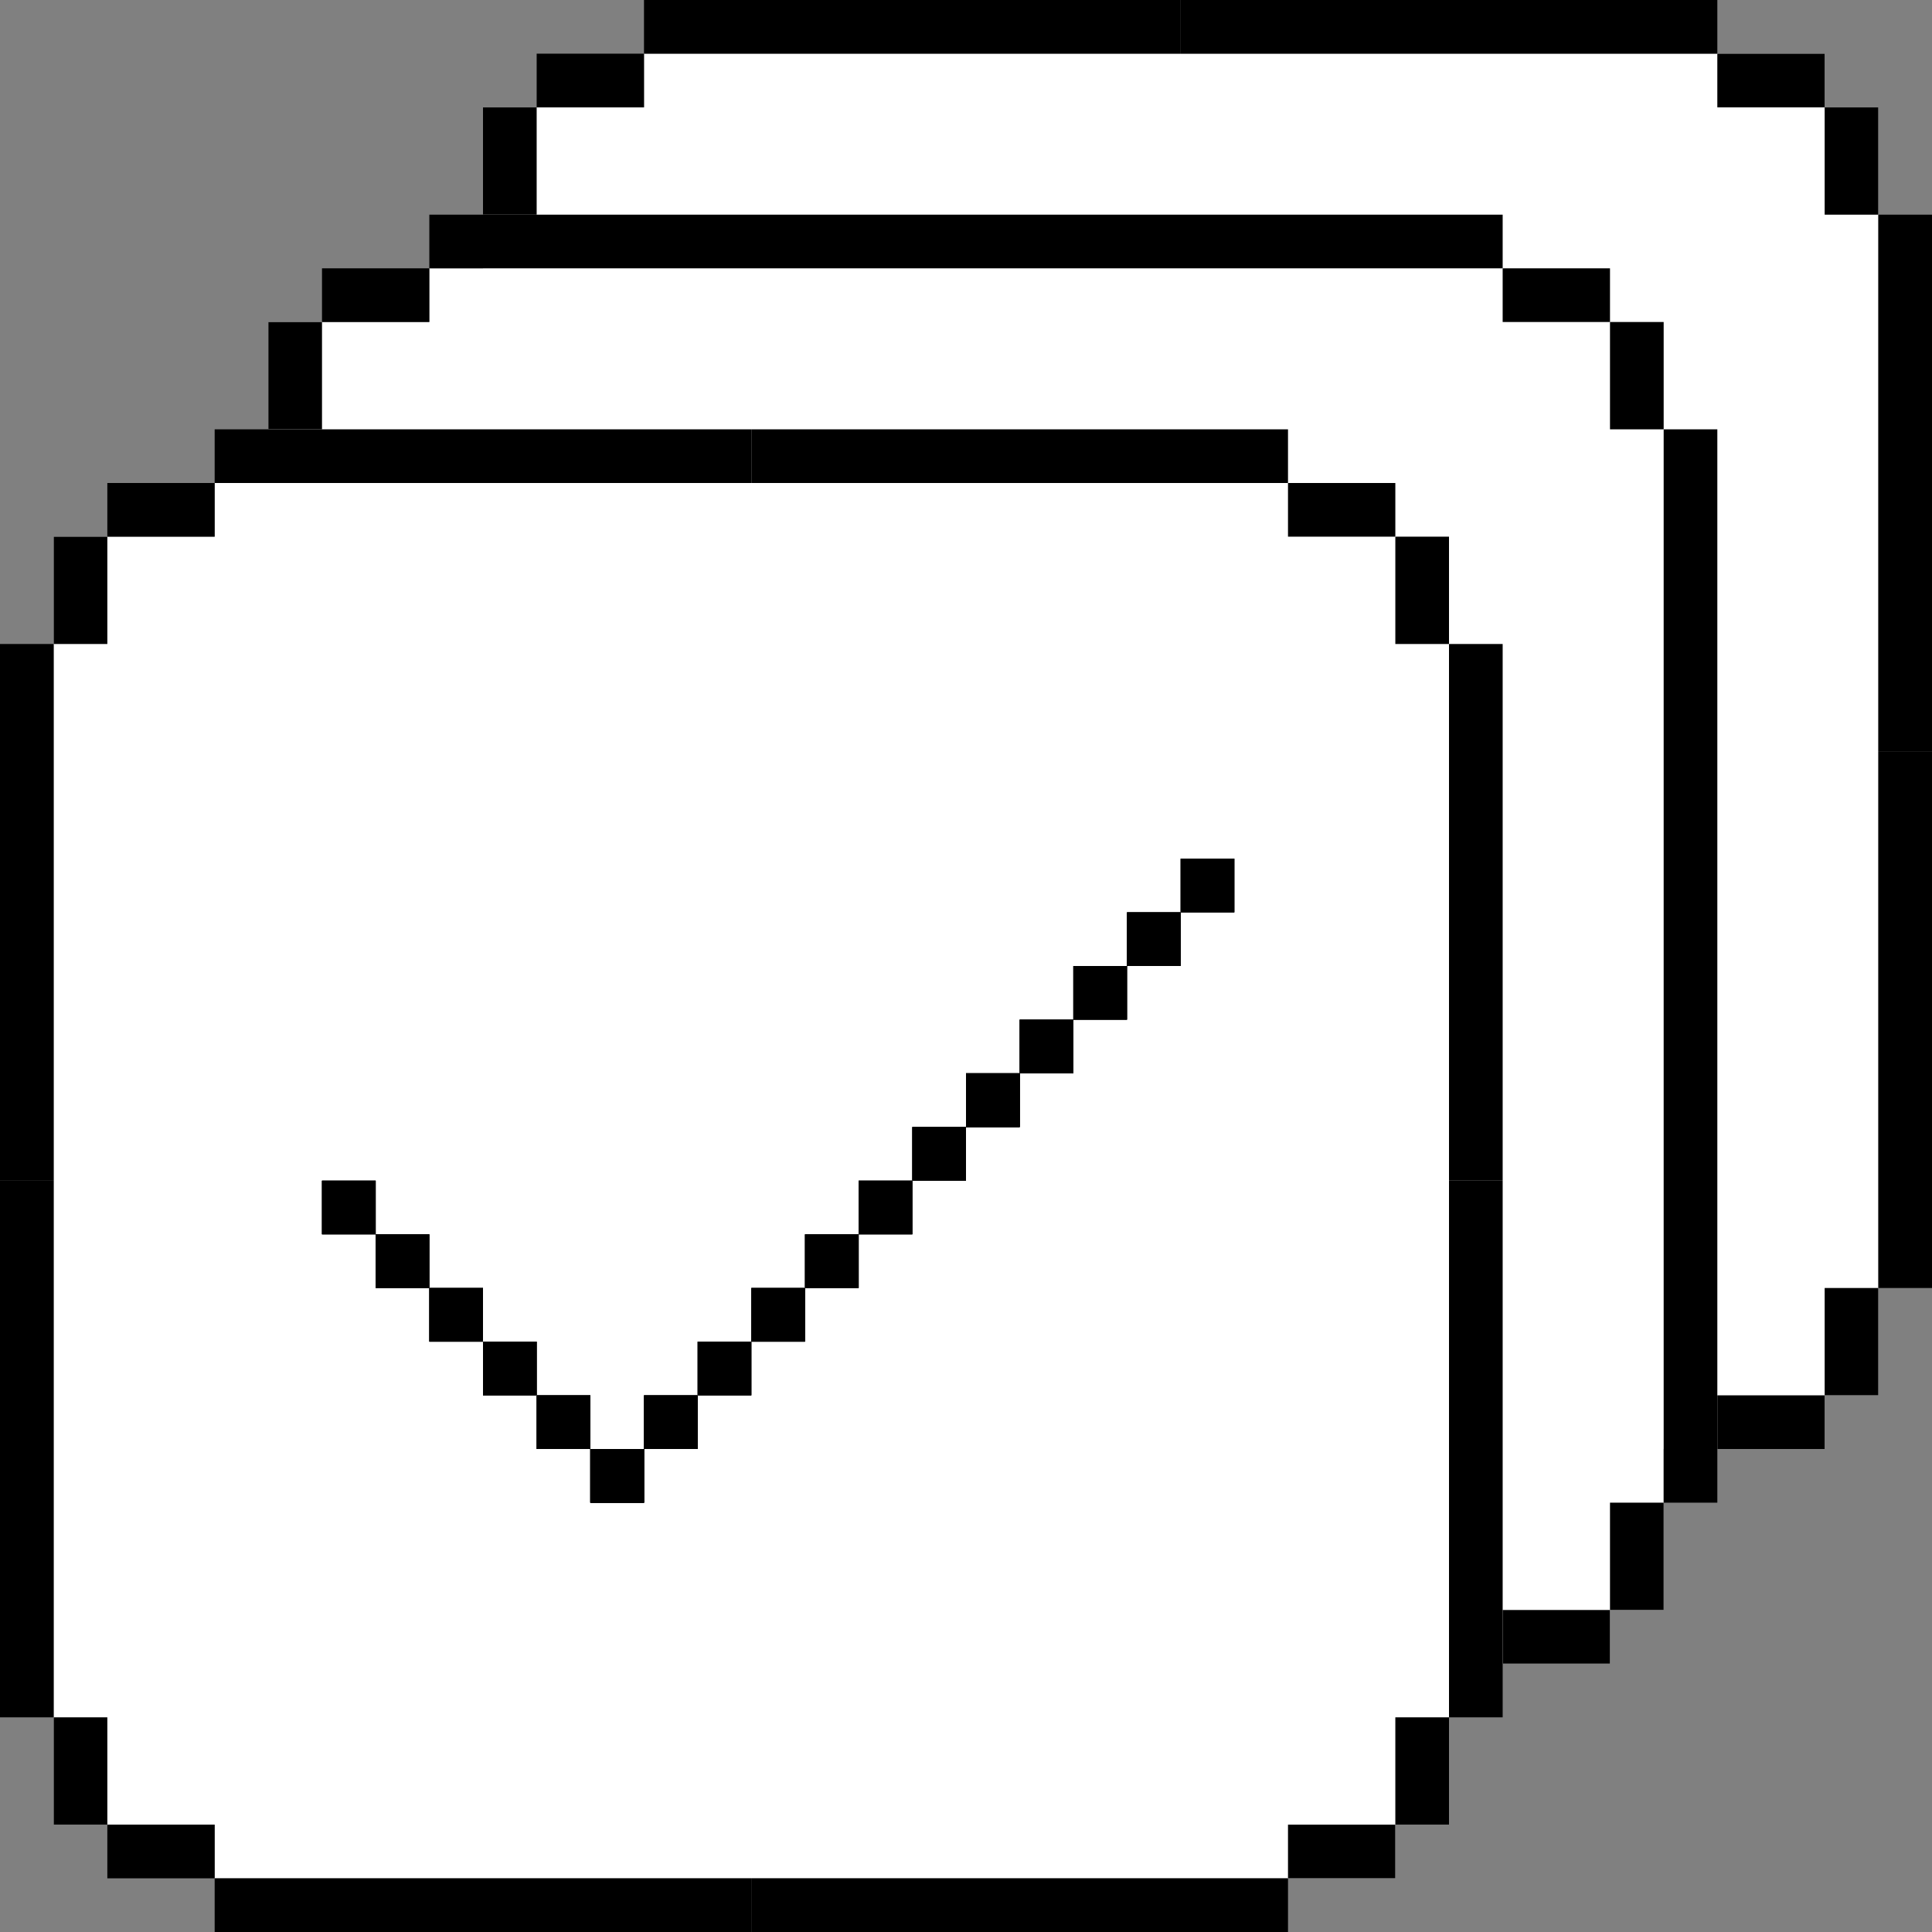 <svg width="72" height="72" viewBox="0 0 72 72" fill="none" xmlns="http://www.w3.org/2000/svg">
<rect x="0" y="0" width="72" height="72" fill="#808080" stroke="none"/>
<rect x="54" y="68" width="52" height="48" transform="rotate(180 54 68)" fill="white"/>
<rect x="52" y="70" width="44" height="52" transform="rotate(180 52 70)" fill="white"/>
<rect x="62" y="60" width="52" height="48" transform="rotate(180 62 60)" fill="white"/>
<rect x="60" y="62" width="44" height="52" transform="rotate(180 60 62)" fill="white"/>
<rect x="70" y="52" width="52" height="48" transform="rotate(180 70 52)" fill="white"/>
<rect x="68" y="54" width="44" height="52" transform="rotate(180 68 54)" fill="white"/>
<rect x="12" y="44" width="2" height="2" fill="black"/>
<rect x="12" y="44" width="2" height="2" fill="black"/>
<rect x="12" y="44" width="2" height="2" fill="black"/>
<rect x="14" y="46" width="2" height="2" fill="black"/>
<rect x="14" y="46" width="2" height="2" fill="black"/>
<rect x="14" y="46" width="2" height="2" fill="black"/>
<rect x="16" y="48" width="2" height="2" fill="black"/>
<rect x="16" y="48" width="2" height="2" fill="black"/>
<rect x="16" y="48" width="2" height="2" fill="black"/>
<rect x="18" y="50" width="2" height="2" fill="black"/>
<rect x="18" y="50" width="2" height="2" fill="black"/>
<rect x="18" y="50" width="2" height="2" fill="black"/>
<rect x="20" y="52" width="2" height="2" fill="black"/>
<rect x="20" y="52" width="2" height="2" fill="black"/>
<rect x="20" y="52" width="2" height="2" fill="black"/>
<rect x="22" y="54" width="2" height="2" fill="black"/>
<rect x="22" y="54" width="2" height="2" fill="black"/>
<rect x="22" y="54" width="2" height="2" fill="black"/>
<rect width="2" height="2" transform="matrix(-1 0 0 1 38 40)" fill="black"/>
<rect width="2" height="2" transform="matrix(-1 0 0 1 38 40)" fill="black"/>
<rect width="2" height="2" transform="matrix(-1 0 0 1 38 40)" fill="black"/>
<rect width="2" height="2" transform="matrix(-1 0 0 1 36 42)" fill="black"/>
<rect width="2" height="2" transform="matrix(-1 0 0 1 36 42)" fill="black"/>
<rect width="2" height="2" transform="matrix(-1 0 0 1 36 42)" fill="black"/>
<rect width="2" height="2" transform="matrix(-1 0 0 1 34 44)" fill="black"/>
<rect width="2" height="2" transform="matrix(-1 0 0 1 34 44)" fill="black"/>
<rect width="2" height="2" transform="matrix(-1 0 0 1 34 44)" fill="black"/>
<rect width="2" height="2" transform="matrix(-1 0 0 1 32 46)" fill="black"/>
<rect width="2" height="2" transform="matrix(-1 0 0 1 32 46)" fill="black"/>
<rect width="2" height="2" transform="matrix(-1 0 0 1 32 46)" fill="black"/>
<rect width="2" height="2" transform="matrix(-1 0 0 1 30 48)" fill="black"/>
<rect width="2" height="2" transform="matrix(-1 0 0 1 30 48)" fill="black"/>
<rect width="2" height="2" transform="matrix(-1 0 0 1 30 48)" fill="black"/>
<rect width="2" height="2" transform="matrix(-1 0 0 1 28 50)" fill="black"/>
<rect width="2" height="2" transform="matrix(-1 0 0 1 28 50)" fill="black"/>
<rect width="2" height="2" transform="matrix(-1 0 0 1 28 50)" fill="black"/>
<rect width="2" height="2" transform="matrix(-1 0 0 1 26 52)" fill="black"/>
<rect width="2" height="2" transform="matrix(-1 0 0 1 26 52)" fill="black"/>
<rect width="2" height="2" transform="matrix(-1 0 0 1 26 52)" fill="black"/>
<rect width="2" height="2" transform="matrix(-1 0 0 1 24 54)" fill="black"/>
<rect width="2" height="2" transform="matrix(-1 0 0 1 24 54)" fill="black"/>
<rect width="2" height="2" transform="matrix(-1 0 0 1 24 54)" fill="black"/>
<rect width="2" height="2" transform="matrix(-1 0 0 1 46 32)" fill="black"/>
<rect width="2" height="2" transform="matrix(-1 0 0 1 46 32)" fill="black"/>
<rect width="2" height="2" transform="matrix(-1 0 0 1 46 32)" fill="black"/>
<rect width="2" height="2" transform="matrix(-1 0 0 1 44 34)" fill="black"/>
<rect width="2" height="2" transform="matrix(-1 0 0 1 44 34)" fill="black"/>
<rect width="2" height="2" transform="matrix(-1 0 0 1 44 34)" fill="black"/>
<rect width="2" height="2" transform="matrix(-1 0 0 1 42 36)" fill="black"/>
<rect width="2" height="2" transform="matrix(-1 0 0 1 42 36)" fill="black"/>
<rect width="2" height="2" transform="matrix(-1 0 0 1 42 36)" fill="black"/>
<rect width="2" height="2" transform="matrix(-1 0 0 1 40 38)" fill="black"/>
<rect width="2" height="2" transform="matrix(-1 0 0 1 40 38)" fill="black"/>
<rect width="2" height="2" transform="matrix(-1 0 0 1 40 38)" fill="black"/>
<rect width="2" height="2" transform="matrix(-1 0 0 1 38 40)" fill="black"/>
<rect width="2" height="2" transform="matrix(-1 0 0 1 38 40)" fill="black"/>
<rect width="2" height="2" transform="matrix(-1 0 0 1 38 40)" fill="black"/>
<rect y="24" width="2" height="20" fill="black"/>
<rect x="2" y="20" width="2" height="4" fill="black"/>
<rect x="4" y="20" width="2" height="4" transform="rotate(-90 4 20)" fill="black"/>
<rect x="8" y="18" width="2" height="20" transform="rotate(-90 8 18)" fill="black"/>
<rect width="2" height="20" transform="matrix(1 0 0 -1 0 64)" fill="black"/>
<rect width="2" height="4" transform="matrix(1 0 0 -1 2 68)" fill="black"/>
<rect width="2" height="4" transform="matrix(0 1 1 0 4 68)" fill="black"/>
<rect width="2" height="20" transform="matrix(0 1 1 0 8 70)" fill="black"/>
<rect width="2" height="20" transform="matrix(-1 0 0 1 56 24)" fill="black"/>
<rect width="2" height="4" transform="matrix(-1 0 0 1 54 20)" fill="black"/>
<rect width="2" height="4" transform="matrix(0 -1 -1 0 52 20)" fill="black"/>
<rect width="2" height="20" transform="matrix(0 -1 -1 0 48 18)" fill="black"/>
<rect x="56" y="64" width="2" height="20" transform="rotate(180 56 64)" fill="black"/>
<rect x="54" y="68" width="2" height="4" transform="rotate(180 54 68)" fill="black"/>
<rect x="52" y="68" width="2" height="4" transform="rotate(90 52 68)" fill="black"/>
<rect x="48" y="70" width="2" height="20" transform="rotate(90 48 70)" fill="black"/>
<rect x="10" y="12" width="2" height="4" fill="black"/>
<rect x="12" y="12" width="2" height="4" transform="rotate(-90 12 12)" fill="black"/>
<rect x="16" y="10" width="2" height="20" transform="rotate(-90 16 10)" fill="black"/>
<rect width="2" height="20" transform="matrix(-1 0 0 1 64 16)" fill="black"/>
<rect width="2" height="4" transform="matrix(-1 0 0 1 62 12)" fill="black"/>
<rect width="2" height="4" transform="matrix(0 -1 -1 0 60 12)" fill="black"/>
<rect width="2" height="20" transform="matrix(0 -1 -1 0 56 10)" fill="black"/>
<rect x="64" y="56" width="2" height="20" transform="rotate(180 64 56)" fill="black"/>
<rect x="62" y="60" width="2" height="4" transform="rotate(180 62 60)" fill="black"/>
<rect x="60" y="60" width="2" height="4" transform="rotate(90 60 60)" fill="black"/>
<rect x="18" y="4" width="2" height="4" fill="black"/>
<rect x="20" y="4" width="2" height="4" transform="rotate(-90 20 4)" fill="black"/>
<rect x="24" y="2" width="2" height="20" transform="rotate(-90 24 2)" fill="black"/>
<rect width="2" height="20" transform="matrix(-1 0 0 1 72 8)" fill="black"/>
<rect width="2" height="4" transform="matrix(-1 0 0 1 70 4)" fill="black"/>
<rect width="2" height="4" transform="matrix(0 -1 -1 0 68 4)" fill="black"/>
<rect width="2" height="20" transform="matrix(0 -1 -1 0 64 2)" fill="black"/>
<rect x="72" y="48" width="2" height="20" transform="rotate(180 72 48)" fill="black"/>
<rect x="70" y="52" width="2" height="4" transform="rotate(180 70 52)" fill="black"/>
<rect x="68" y="52" width="2" height="4" transform="rotate(90 68 52)" fill="black"/>
</svg>
